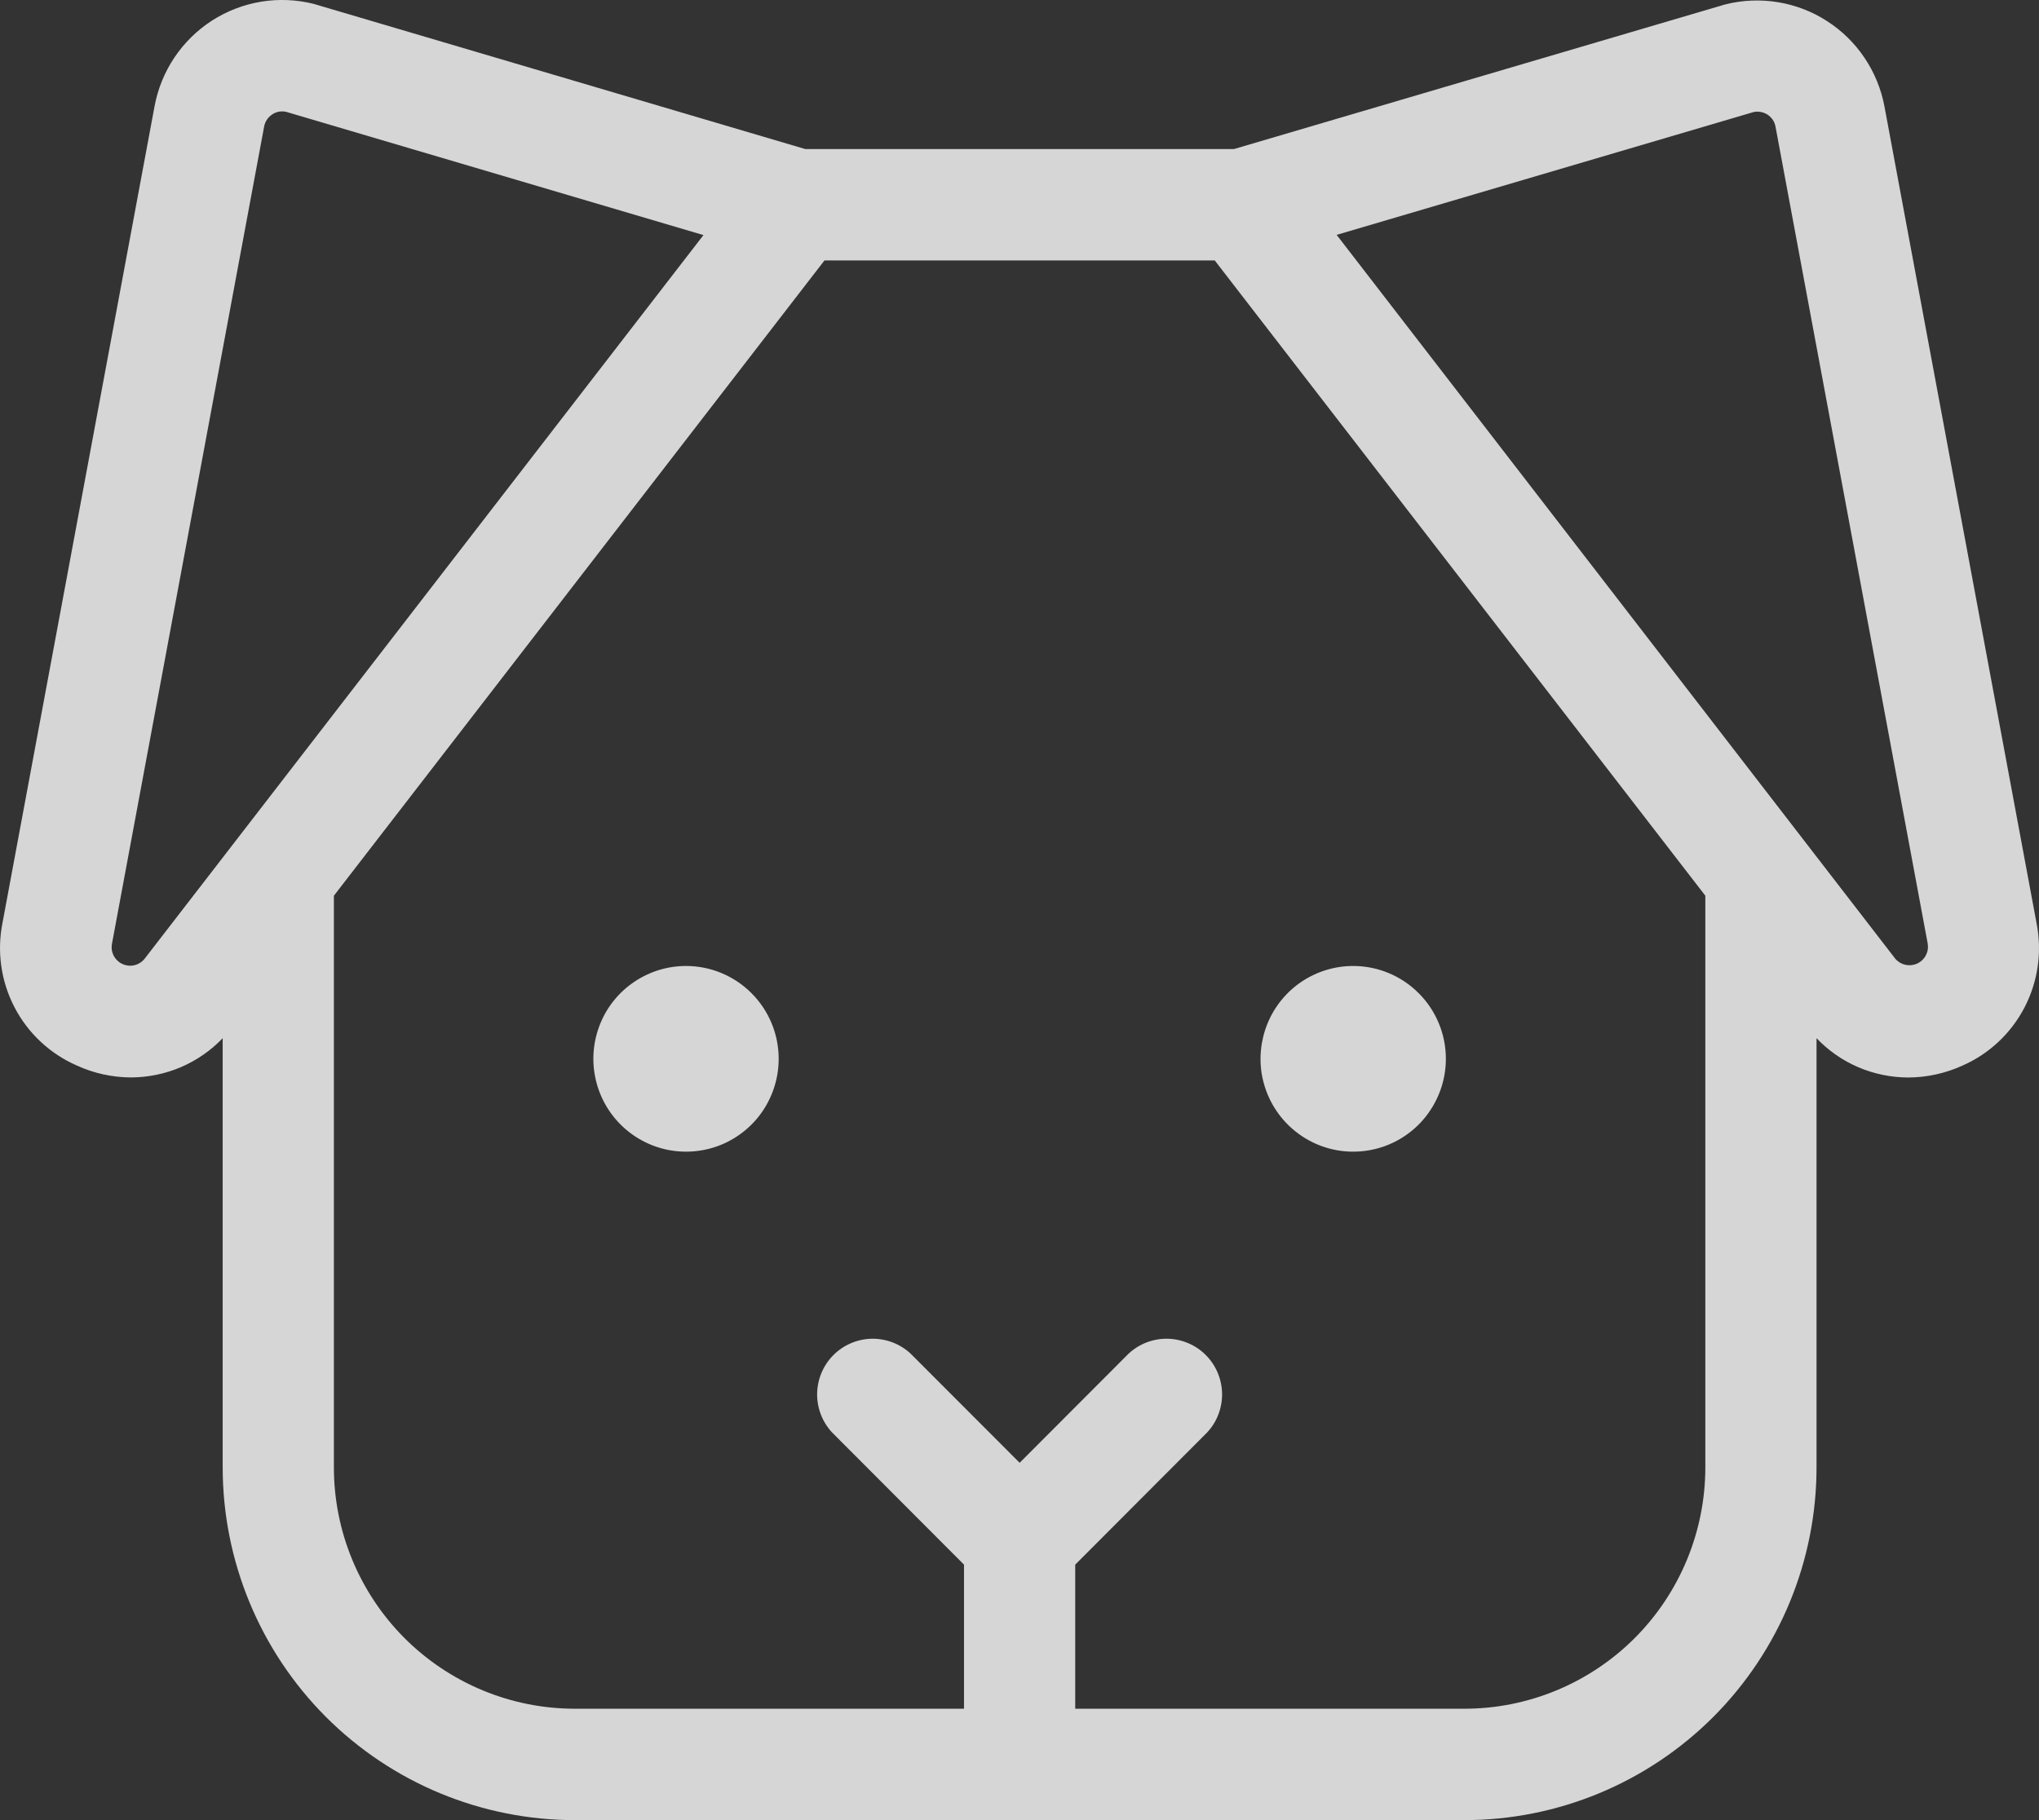 <svg width="28" height="25" viewBox="0 0 28 25" fill="none" xmlns="http://www.w3.org/2000/svg">
<rect x="0" y="0" width="28" height="25" fill="#333333" stroke="none"/>
<path d="M10.693 14.543C10.693 14.796 10.618 15.042 10.479 15.252C10.339 15.462 10.14 15.625 9.908 15.722C9.675 15.818 9.419 15.843 9.172 15.794C8.926 15.745 8.699 15.623 8.521 15.445C8.343 15.267 8.222 15.04 8.173 14.792C8.123 14.545 8.149 14.289 8.245 14.055C8.341 13.822 8.504 13.623 8.714 13.483C8.923 13.343 9.169 13.268 9.421 13.268C9.758 13.268 10.082 13.403 10.32 13.642C10.559 13.881 10.693 14.205 10.693 14.543ZM18.582 13.268C18.331 13.268 18.085 13.343 17.875 13.483C17.666 13.623 17.503 13.822 17.407 14.055C17.311 14.289 17.285 14.545 17.334 14.792C17.384 15.04 17.505 15.267 17.683 15.445C17.861 15.623 18.087 15.745 18.334 15.794C18.581 15.843 18.837 15.818 19.069 15.722C19.302 15.625 19.501 15.462 19.64 15.252C19.78 15.042 19.855 14.796 19.855 14.543C19.855 14.205 19.721 13.881 19.482 13.642C19.244 13.403 18.92 13.268 18.582 13.268ZM26.952 14.635C26.716 14.743 26.461 14.799 26.202 14.8C25.967 14.799 25.735 14.751 25.519 14.659C25.302 14.566 25.107 14.43 24.945 14.26V20.154C24.945 21.439 24.435 22.672 23.529 23.581C22.622 24.489 21.392 25 20.109 25H7.894C6.611 25 5.381 24.489 4.474 23.581C3.568 22.672 3.058 21.439 3.058 20.154V14.26C2.895 14.43 2.7 14.565 2.484 14.658C2.267 14.75 2.035 14.798 1.8 14.799C1.541 14.798 1.286 14.742 1.052 14.634C0.685 14.473 0.384 14.191 0.199 13.835C0.014 13.48 -0.044 13.071 0.034 12.678L2.123 1.456C2.168 1.217 2.261 0.989 2.397 0.787C2.532 0.586 2.708 0.414 2.912 0.282C3.117 0.151 3.346 0.063 3.586 0.023C3.826 -0.016 4.071 -0.006 4.307 0.053L4.337 0.062L11.057 2.047H16.946L23.663 0.069L23.694 0.06C23.93 0.001 24.175 -0.009 24.415 0.03C24.654 0.069 24.884 0.157 25.088 0.289C25.293 0.42 25.468 0.592 25.604 0.794C25.74 0.996 25.833 1.223 25.878 1.463L27.967 12.684C28.044 13.077 27.985 13.484 27.801 13.838C27.616 14.193 27.317 14.474 26.952 14.635ZM9.66 3.229L3.929 1.536C3.896 1.529 3.863 1.528 3.83 1.534C3.798 1.54 3.767 1.552 3.739 1.571C3.71 1.59 3.685 1.615 3.666 1.643C3.646 1.672 3.633 1.705 3.627 1.739L1.538 12.961C1.527 13.017 1.535 13.075 1.561 13.126C1.588 13.177 1.63 13.218 1.682 13.241C1.734 13.265 1.793 13.271 1.848 13.257C1.904 13.243 1.953 13.211 1.988 13.166L9.66 3.229ZM23.418 20.154V12.303L16.681 3.577H11.322L4.585 12.303V20.154C4.585 21.034 4.934 21.877 5.554 22.499C6.175 23.12 7.016 23.47 7.894 23.47H13.238V21.491L11.426 19.675C11.291 19.53 11.218 19.338 11.221 19.14C11.225 18.942 11.305 18.752 11.445 18.612C11.585 18.472 11.773 18.392 11.971 18.388C12.169 18.385 12.36 18.458 12.505 18.593L14.002 20.092L15.498 18.593C15.643 18.458 15.834 18.385 16.032 18.388C16.23 18.392 16.419 18.472 16.558 18.612C16.698 18.752 16.778 18.942 16.782 19.14C16.785 19.338 16.712 19.53 16.577 19.675L14.765 21.491V23.47H20.109C20.987 23.47 21.828 23.12 22.449 22.499C23.069 21.877 23.418 21.034 23.418 20.154ZM26.472 12.962L24.382 1.741C24.376 1.707 24.363 1.674 24.344 1.645C24.324 1.617 24.299 1.592 24.27 1.573C24.214 1.538 24.146 1.526 24.081 1.539L18.355 3.226L26.03 13.173C26.067 13.214 26.116 13.242 26.17 13.253C26.224 13.264 26.28 13.257 26.33 13.234C26.38 13.21 26.421 13.171 26.446 13.122C26.472 13.073 26.481 13.017 26.472 12.962Z" fill="white" fill-opacity="0.8"/>
</svg>

